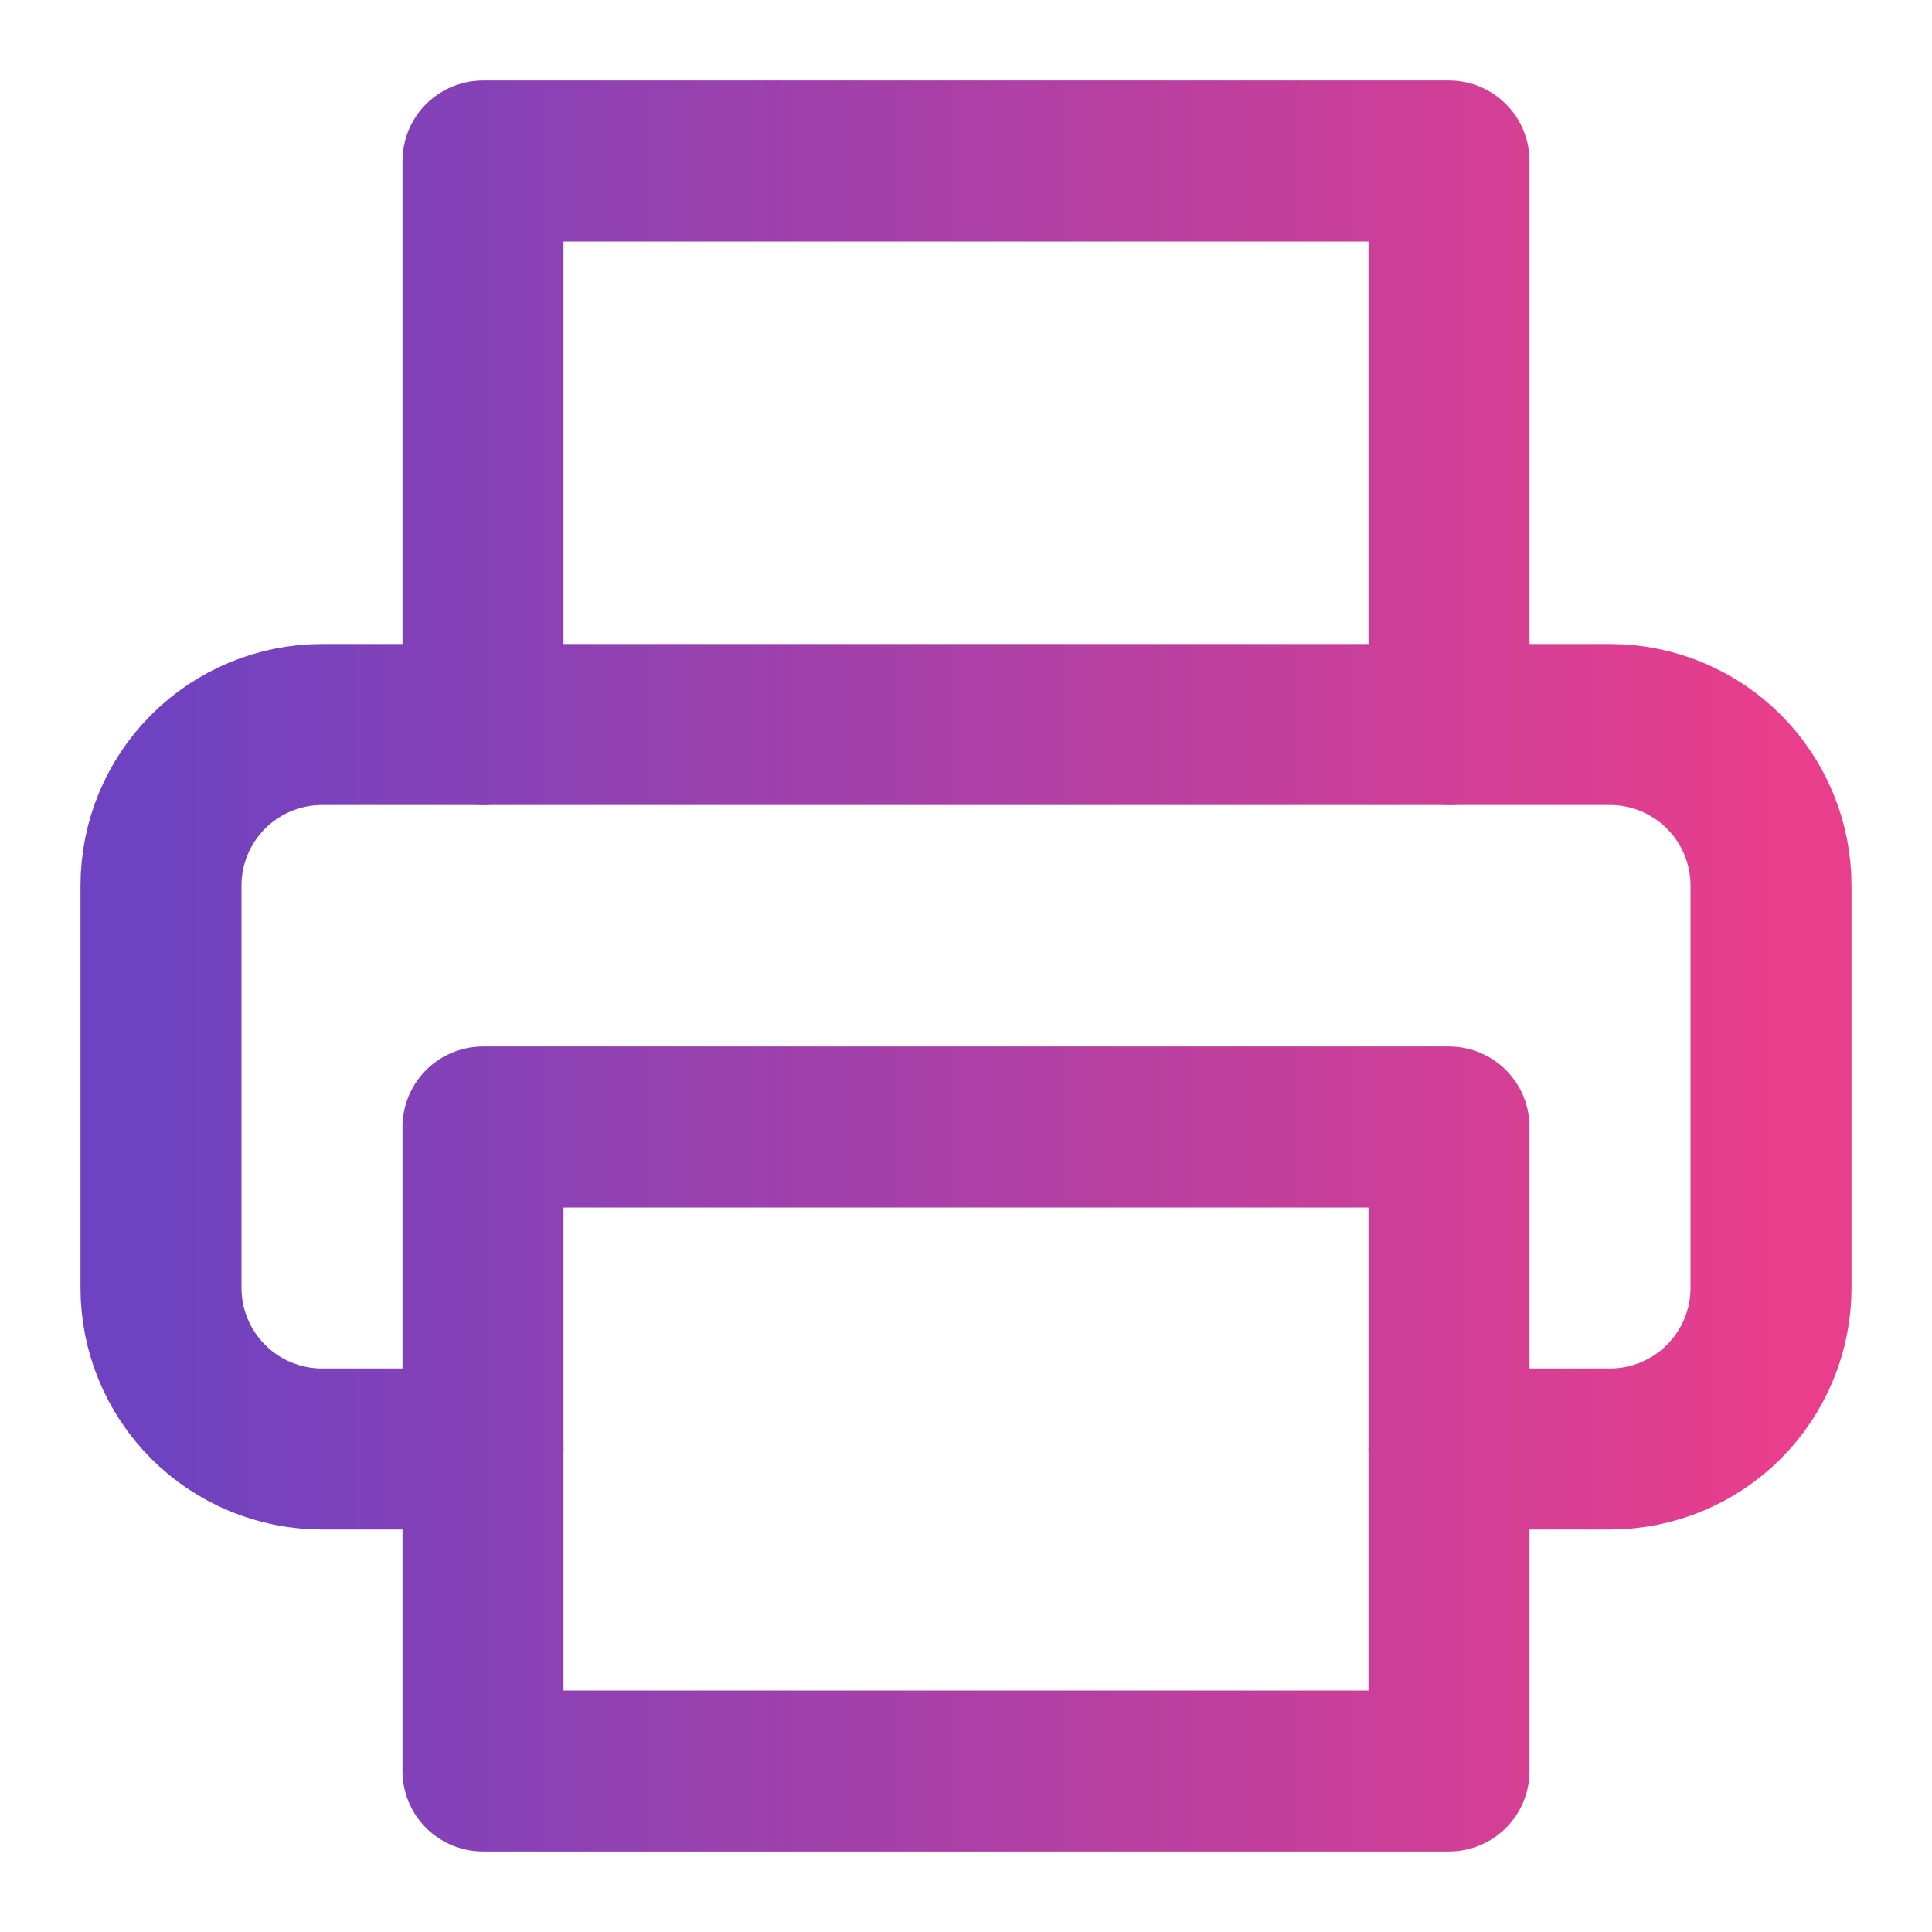 <?xml version="1.0" encoding="UTF-8"?>
<svg xmlns="http://www.w3.org/2000/svg" width="24" height="24" viewBox="0 0 24 24" fill="none">
  <path d="M6 9V2H18V9" stroke="url(#print-gradient)" stroke-width="2" stroke-linecap="round" stroke-linejoin="round"/>
  <path d="M6 18H4C3.47 18 2.961 17.789 2.586 17.414C2.211 17.039 2 16.53 2 16V11C2 10.47 2.211 9.961 2.586 9.586C2.961 9.211 3.47 9 4 9H20C20.53 9 21.039 9.211 21.414 9.586C21.789 9.961 22 10.47 22 11V16C22 16.53 21.789 17.039 21.414 17.414C21.039 17.789 20.53 18 20 18H18" stroke="url(#print-gradient)" stroke-width="2" stroke-linecap="round" stroke-linejoin="round"/>
  <path d="M18 14H6V22H18V14Z" stroke="url(#print-gradient)" stroke-width="2" stroke-linecap="round" stroke-linejoin="round"/>
  <defs>
    <linearGradient id="print-gradient" x1="2" y1="12" x2="22" y2="12" gradientUnits="userSpaceOnUse">
      <stop stop-color="#6f42c1" />
      <stop offset="1" stop-color="#e83e8c" />
    </linearGradient>
  </defs>
</svg>